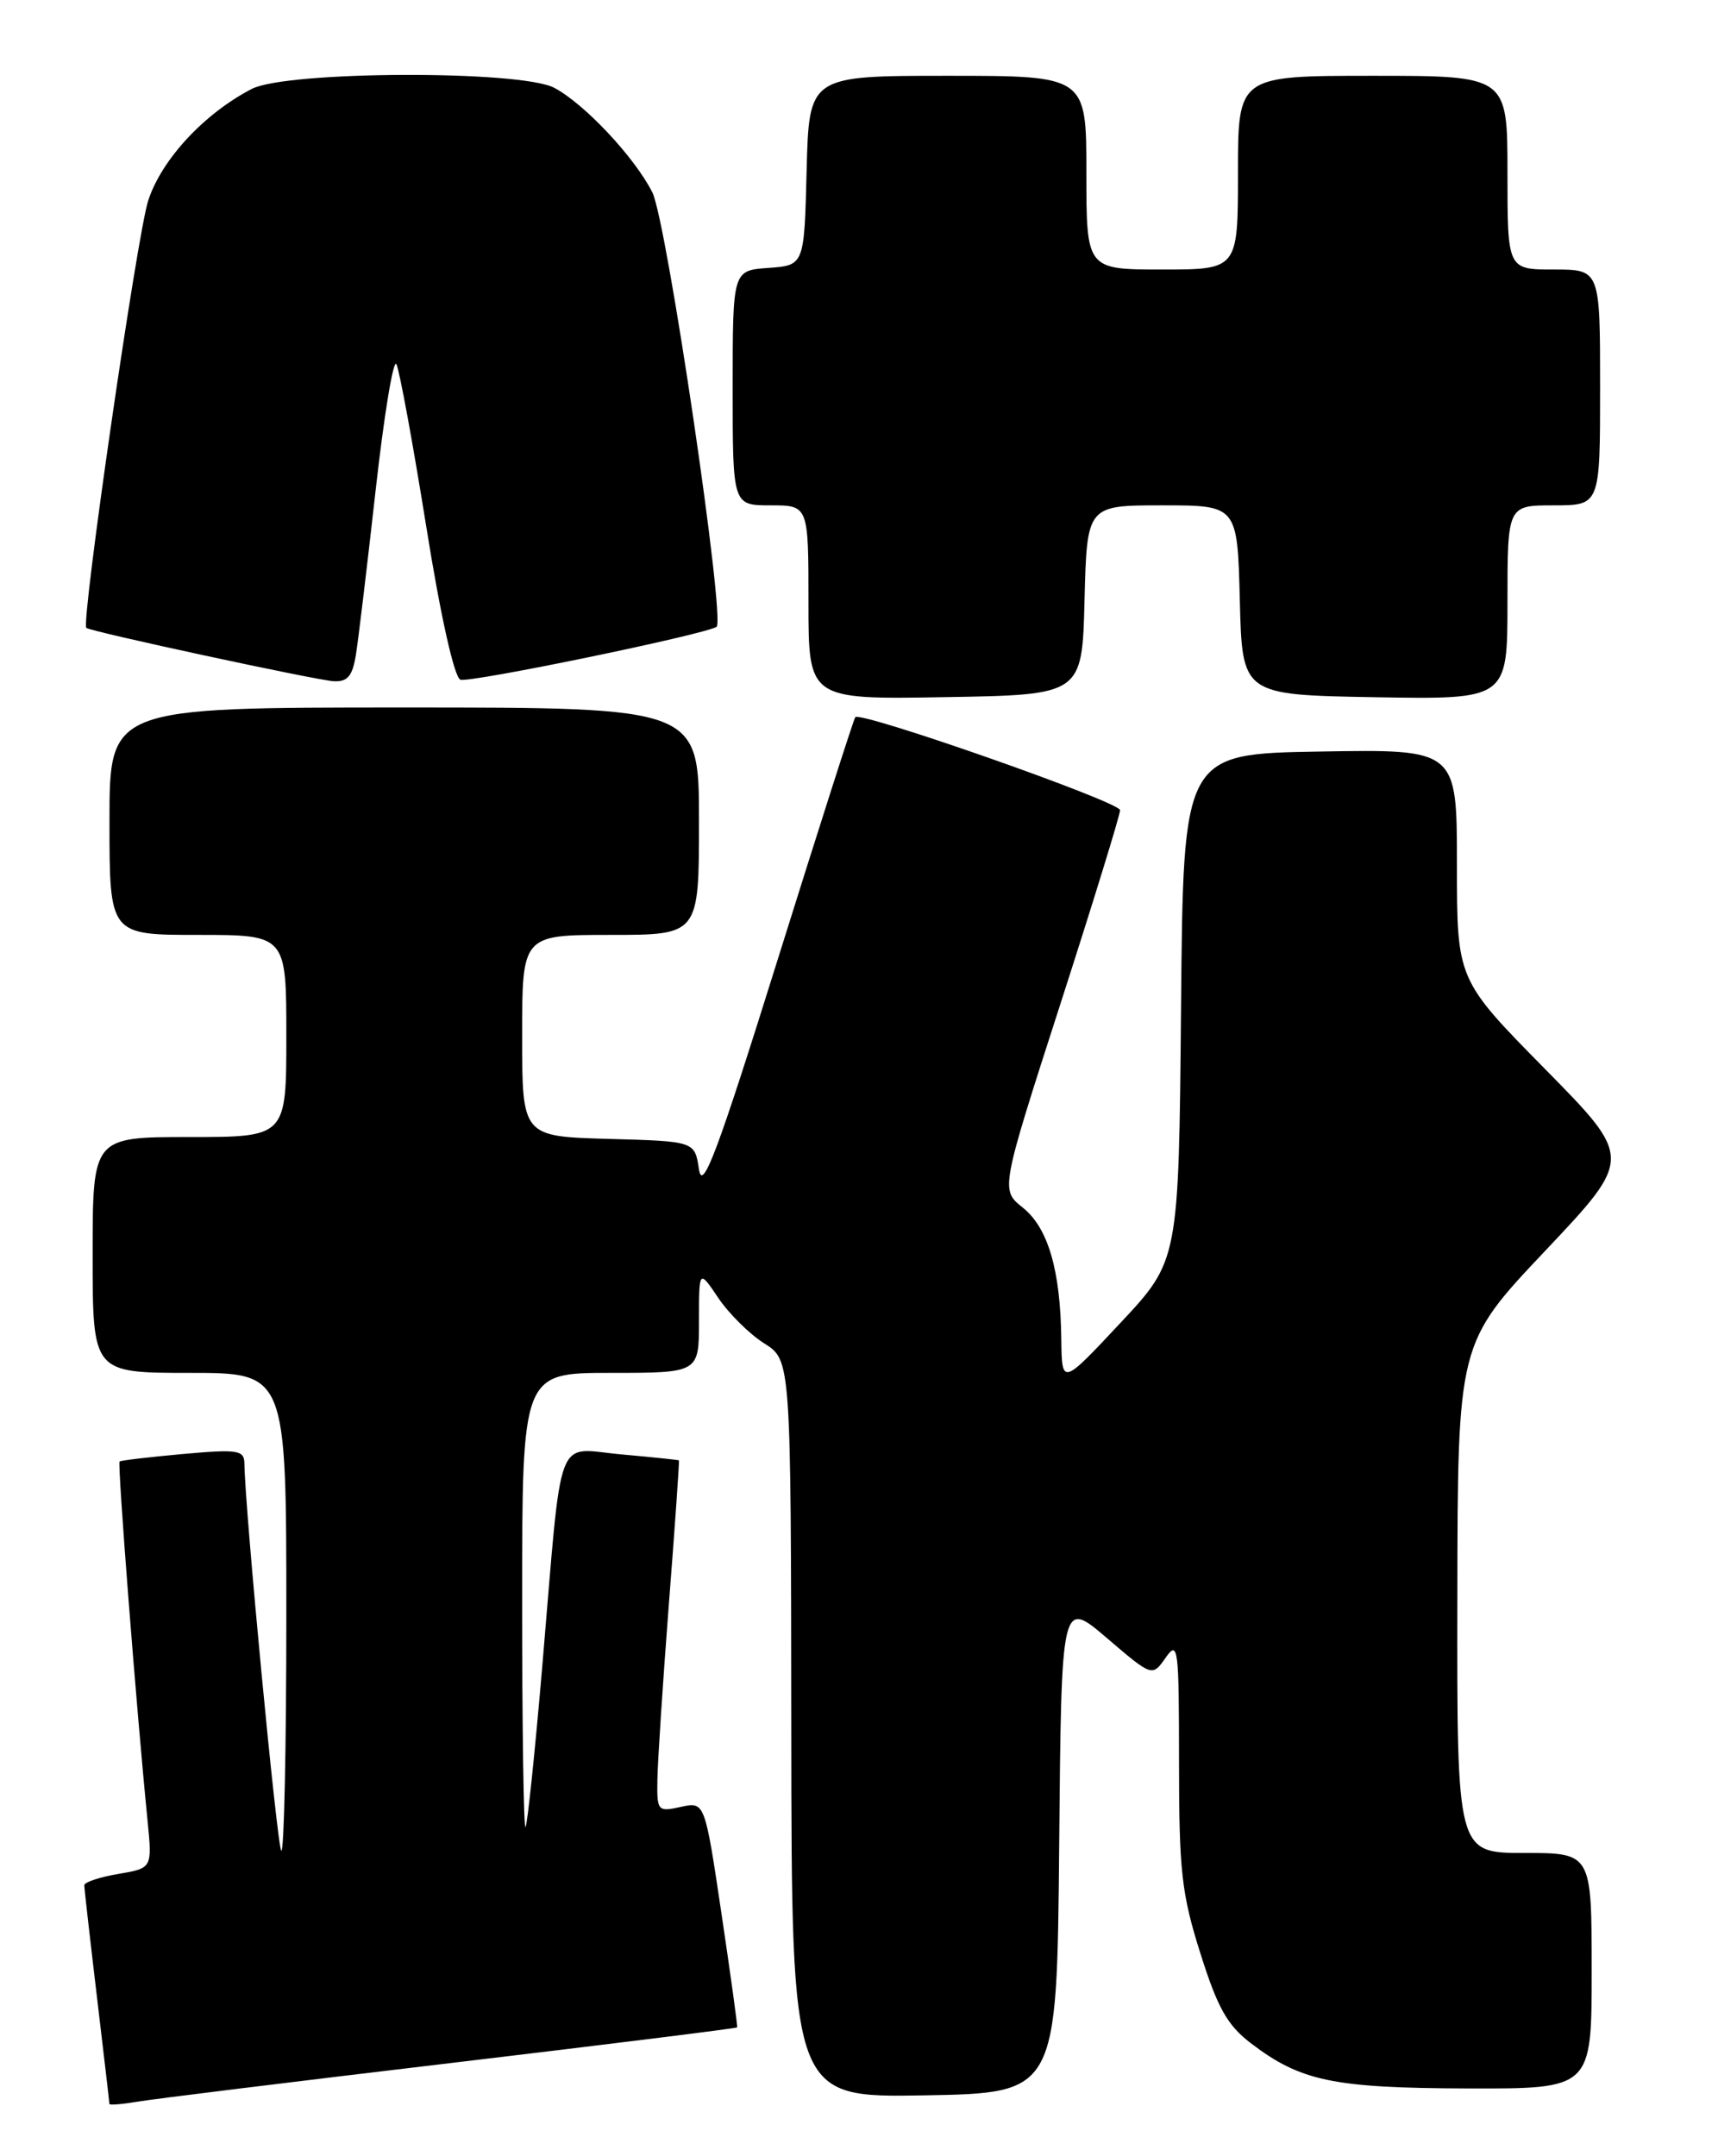 <?xml version="1.0" encoding="UTF-8" standalone="no"?>
<!DOCTYPE svg PUBLIC "-//W3C//DTD SVG 1.1//EN" "http://www.w3.org/Graphics/SVG/1.1/DTD/svg11.dtd" >
<svg xmlns="http://www.w3.org/2000/svg" xmlns:xlink="http://www.w3.org/1999/xlink" version="1.1" viewBox="0 0 204 256">
 <g >
 <path fill="currentColor"
d=" M 53.46 244.95 C 72.14 242.73 87.47 240.82 87.53 240.71 C 87.60 240.59 86.76 234.52 85.67 227.20 C 83.69 213.91 83.69 213.91 80.85 214.53 C 78.10 215.14 78.00 215.03 78.06 211.33 C 78.09 209.22 78.70 199.85 79.42 190.50 C 80.15 181.15 80.68 173.45 80.62 173.39 C 80.55 173.33 77.48 173.01 73.79 172.68 C 65.82 171.97 66.81 169.37 64.42 197.50 C 63.53 207.95 62.62 216.69 62.40 216.92 C 62.18 217.15 62.00 205.11 62.00 190.17 C 62.00 163.00 62.00 163.00 72.50 163.00 C 83.00 163.00 83.00 163.00 83.00 156.85 C 83.00 150.70 83.00 150.70 85.29 154.10 C 86.55 155.97 89.00 158.40 90.75 159.50 C 93.92 161.50 93.92 161.50 93.96 205.28 C 94.00 249.05 94.00 249.05 109.75 248.78 C 125.50 248.50 125.50 248.50 125.77 219.19 C 126.03 189.87 126.03 189.87 131.43 194.48 C 136.82 199.09 136.82 199.09 138.41 196.82 C 139.89 194.71 140.00 195.54 140.00 209.23 C 140.00 222.15 140.30 224.85 142.54 231.93 C 144.58 238.40 145.74 240.46 148.53 242.59 C 154.44 247.10 158.33 247.91 174.25 247.96 C 189.00 248.00 189.00 248.00 189.00 234.00 C 189.00 220.00 189.00 220.00 181.00 220.00 C 173.00 220.00 173.00 220.00 173.05 189.75 C 173.09 159.50 173.09 159.50 183.49 148.50 C 193.88 137.50 193.88 137.50 183.44 126.90 C 173.00 116.30 173.00 116.30 173.00 102.62 C 173.00 88.95 173.00 88.95 156.75 89.23 C 140.50 89.50 140.50 89.50 140.24 119.58 C 139.97 149.67 139.97 149.67 133.03 157.08 C 126.09 164.50 126.09 164.50 126.02 159.00 C 125.92 150.78 124.45 145.78 121.45 143.38 C 118.80 141.27 118.80 141.27 125.90 119.24 C 129.81 107.12 133.00 96.75 133.00 96.19 C 133.00 95.21 102.22 84.41 101.56 85.15 C 101.38 85.34 97.25 98.26 92.37 113.85 C 85.18 136.84 83.41 141.56 83.00 138.85 C 82.50 135.50 82.50 135.50 72.25 135.22 C 62.00 134.93 62.00 134.93 62.00 122.97 C 62.00 111.00 62.00 111.00 72.50 111.00 C 83.00 111.00 83.00 111.00 83.00 97.50 C 83.00 84.00 83.00 84.00 48.00 84.00 C 13.00 84.00 13.00 84.00 13.00 97.50 C 13.00 111.00 13.00 111.00 23.50 111.00 C 34.00 111.00 34.00 111.00 34.00 123.00 C 34.00 135.00 34.00 135.00 22.50 135.00 C 11.00 135.00 11.00 135.00 11.00 149.00 C 11.00 163.00 11.00 163.00 22.50 163.00 C 34.00 163.00 34.00 163.00 34.00 191.67 C 34.00 207.43 33.73 220.06 33.40 219.73 C 32.90 219.23 29.08 179.13 29.02 173.74 C 29.00 172.17 28.24 172.05 21.75 172.63 C 17.76 172.99 14.37 173.39 14.20 173.52 C 13.93 173.74 16.18 202.70 17.52 216.16 C 18.08 221.81 18.08 221.81 14.04 222.49 C 11.82 222.87 10.00 223.47 10.01 223.84 C 10.01 224.20 10.68 230.12 11.50 237.00 C 12.32 243.88 12.99 249.63 12.99 249.80 C 13.00 249.96 14.46 249.84 16.25 249.54 C 18.04 249.23 34.78 247.17 53.46 244.95 Z  M 128.78 71.25 C 129.07 60.00 129.07 60.00 138.00 60.00 C 146.93 60.00 146.93 60.00 147.22 71.25 C 147.50 82.50 147.50 82.50 163.25 82.78 C 179.00 83.05 179.00 83.05 179.00 71.53 C 179.00 60.00 179.00 60.00 184.50 60.00 C 190.00 60.00 190.00 60.00 190.00 46.00 C 190.00 32.00 190.00 32.00 184.50 32.00 C 179.00 32.00 179.00 32.00 179.00 20.50 C 179.00 9.00 179.00 9.00 163.00 9.00 C 147.00 9.00 147.00 9.00 147.00 20.50 C 147.00 32.00 147.00 32.00 138.00 32.00 C 129.00 32.00 129.00 32.00 129.00 20.50 C 129.00 9.00 129.00 9.00 112.53 9.00 C 96.07 9.00 96.07 9.00 95.78 20.25 C 95.50 31.50 95.50 31.50 91.25 31.81 C 87.00 32.11 87.00 32.11 87.00 46.06 C 87.00 60.00 87.00 60.00 91.50 60.00 C 96.00 60.00 96.00 60.00 96.00 71.52 C 96.00 83.05 96.00 83.05 112.25 82.77 C 128.50 82.50 128.50 82.50 128.78 71.25 Z  M 42.26 77.75 C 42.55 75.96 43.60 67.18 44.60 58.24 C 45.60 49.30 46.71 42.55 47.07 43.24 C 47.43 43.93 49.01 52.54 50.59 62.37 C 52.31 73.15 53.94 80.42 54.67 80.70 C 55.72 81.11 83.44 75.39 85.08 74.43 C 86.19 73.78 79.17 26.23 77.46 22.84 C 75.36 18.67 69.37 12.29 65.80 10.42 C 61.78 8.31 34.03 8.41 29.89 10.56 C 24.25 13.48 19.18 18.94 17.60 23.81 C 16.27 27.91 9.60 73.98 10.25 74.55 C 10.76 74.99 37.57 80.77 39.62 80.88 C 41.27 80.97 41.85 80.28 42.26 77.75 Z "/>
</g>
</svg>